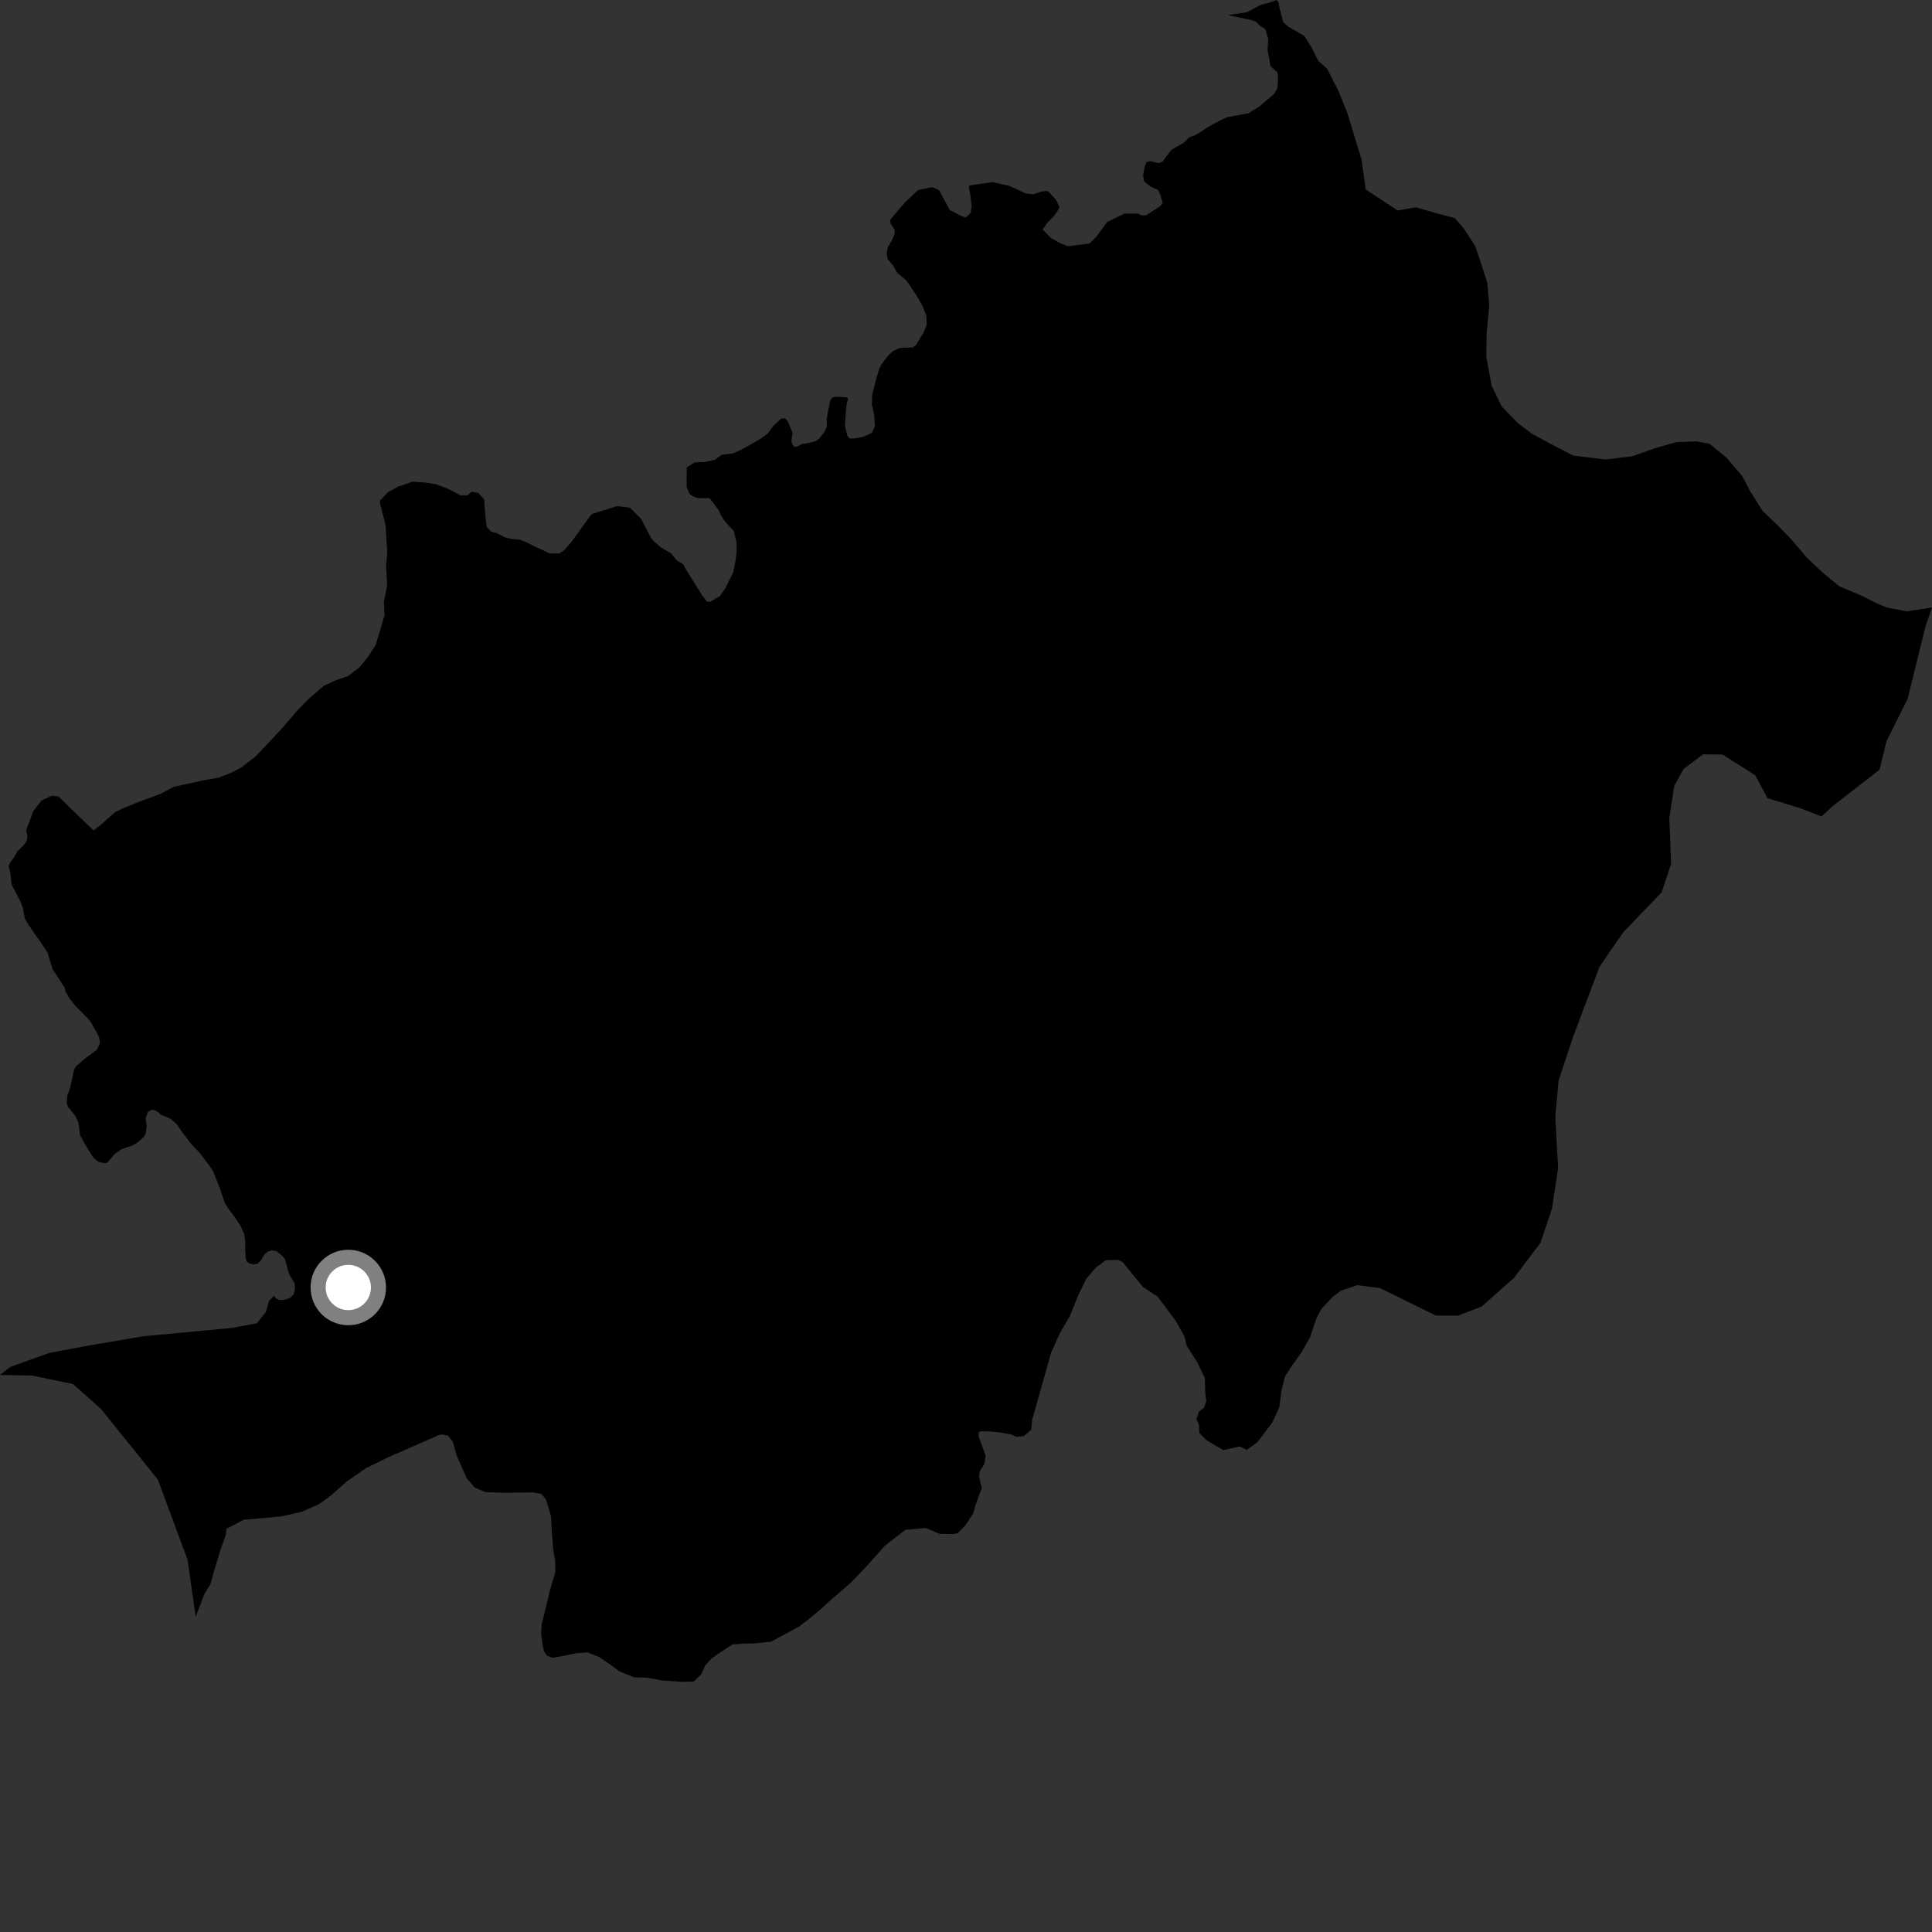 <?xml version="1.0" encoding="utf-8" ?>
<svg baseProfile="full" height="1024" version="1.1" width="1024" xmlns="http://www.w3.org/2000/svg" xmlns:ev="http://www.w3.org/2001/xml-events" xmlns:xlink="http://www.w3.org/1999/xlink"><rect width="100%" height="100%" fill="#333333" stroke="none"/><defs /><polygon fill="black" points="660.732,768.446 666.379,764.509 674.382,753.869 678.073,745.858 679.267,736.719 681.112,729.475 684.562,724.138 689.443,717.29 694.238,709.083 697.722,698.744 700.38,693.772 706.273,687.417 710.552,684.165 719.369,681.173 731.378,682.666 760.985,697.267 772.856,697.285 785.296,692.482 802.397,677.362 816.51,658.66 822.58,640.575 825.823,619.095 824.342,591.61 826.099,572.702 833.872,549.267 847.785,512.378 860.273,494.209 880.731,472.923 885.728,457.827 884.758,433.561 887.353,416.616 892.31,407.575 902.698,399.807 913.007,399.929 930.301,410.907 936.819,423.055 953.981,428.319 965.467,432.689 971.514,427.146 996.176,407.969 999.903,392.839 1011.164,370.143 1020.528,332.089 1024.0,321.977 1010.59,324.025 1000.293,322.076 994.253,319.57 987.003,315.824 974.946,310.81 965.934,303.405 957.545,295.401 949.174,285.576 942.594,278.812 934.195,270.796 927.656,260.383 923.485,252.448 915.137,242.617 906.109,235.209 898.856,233.893 888.533,234.341 878.2,237.239 864.779,241.902 850.809,243.528 833.86,241.465 821.808,235.234 811.545,229.634 804.33,224.065 795.968,215.457 790.624,204.462 787.788,189.253 787.939,176.506 789.342,161.961 788.276,149.812 785.36,140.659 781.846,130.298 775.862,121.123 771.089,115.596 761.401,113.041 750.505,109.867 740.763,111.573 723.877,100.439 721.666,84.629 714.046,59.662 709.349,48.075 703.403,36.464 698.673,32.247 695.09,24.995 691.263,18.982 682.915,14.226 680.143,11.781 678.21,4.377 677.576,1.169 676.671,0.0 672.563,1.451 668.219,2.602 660.871,6.487 651.079,7.885 652.622,8.404 663.712,10.744 665.567,11.44 667.776,13.59 670.676,15.503 672.176,20.534 671.83,26.456 673.377,35.089 677.029,38.296 677.419,40.962 677.054,46.778 675.174,49.932 667.382,56.499 661.572,60.089 650.75,62.016 647.457,63.428 640.463,67.184 635.553,70.468 632.929,71.865 630.189,72.802 627.603,75.541 620.8,79.446 616.223,85.609 614.126,86.467 609.594,85.414 607.716,85.882 606.677,88.362 605.889,92.874 606.36,96.079 609.655,98.807 613.857,100.698 615.062,103.353 616.278,107.619 614.855,109.341 607.397,114.139 605.091,114.125 603.236,113.27 595.882,113.22 586.866,117.615 580.841,125.777 577.461,129.06 565.933,130.514 562.07,128.959 556.968,126.138 552.589,121.598 554.902,118.323 558.865,114.227 561.161,110.811 561.437,109.535 559.595,105.739 556.104,101.97 554.707,101.183 551.897,101.554 547.666,102.959 543.782,102.602 535.045,98.543 525.93,96.526 513.705,98.326 513.507,99.19 514.289,103.272 515.009,109.608 514.39,112.939 511.829,115.331 509.094,114.277 503.407,111.309 497.664,100.726 494.054,99.174 486.477,100.766 479.231,107.732 471.873,116.442 472.038,118.552 474.038,121.507 474.292,123.735 472.796,127.202 470.582,131.087 469.946,134.325 470.5,137.4 473.199,140.469 475.553,144.587 479.917,148.259 481.34,149.952 486.069,157.114 488.789,161.805 490.898,167.12 491.186,172.124 489.527,176.252 485.568,182.777 483.846,184.162 477.025,184.344 473.302,186.159 470.94,188.223 467.38,192.855 465.971,195.51 463.975,202.491 462.293,209.011 462.103,214.475 463.307,219.804 463.729,225.851 462.18,229.383 457.761,231.463 453.113,232.337 450.364,232.457 449.101,230.947 447.835,225.662 448.352,217.901 448.838,213.466 449.502,211.597 449.092,210.673 443.122,210.227 441.05,210.735 439.929,212.607 438.175,221.931 438.24,226.199 437.076,228.758 434.39,232.277 432.514,233.686 429.285,234.633 425.117,235.328 421.927,236.892 420.683,236.565 419.635,234.897 419.506,233.048 420.078,229.482 417.441,223.088 415.879,221.696 414.066,221.915 410.163,225.375 406.858,229.832 402.308,233.076 393.783,237.886 388.728,240.25 382.513,241.042 379.011,243.675 373.061,244.937 368.188,245.046 363.962,247.782 363.913,258.161 365.533,261.859 367.782,263.324 370.441,264.09 375.851,264.028 376.821,264.932 380.859,270.387 382.356,273.633 384.753,277.011 388.914,281.399 390.315,287.001 390.465,292.157 389.832,297.311 388.584,303.339 384.41,311.896 381.417,316.02 376.381,318.967 374.755,318.921 372.194,315.611 363.383,301.507 362.096,299.008 358.777,297.092 355.705,293.288 350.362,290.186 346.72,287.054 345.167,285.276 339.774,275.01 333.804,269.056 327.039,268.275 314.176,272.261 313.155,272.994 303.044,287.006 298.993,291.684 296.255,293.406 291.337,293.288 283.172,289.534 278.69,287.235 275.561,286.065 270.66,285.526 267.442,284.738 263.384,282.618 260.247,281.752 257.877,279.117 257.019,270.737 256.671,264.823 253.545,261.312 250.133,260.61 247.615,262.572 243.967,262.511 237.374,259.026 231.297,256.706 225.388,255.769 218.739,255.294 210.839,257.979 205.692,260.838 201.46,265.305 201.471,266.89 204.382,278.449 205.248,292.8 204.608,300.284 205.192,310.194 203.499,319.129 203.781,326.289 199.166,341.751 194.889,348.403 190.333,353.843 184.418,358.366 178.195,360.462 171.68,363.459 163.478,370.549 157.545,376.579 149.94,385.502 143.387,392.596 135.487,400.886 127.906,406.777 122.767,409.476 115.932,412.171 108.348,413.486 92.156,417.029 85.032,420.785 73.66,424.968 65.169,428.411 60.917,430.506 53.638,436.976 49.588,440.137 38.824,429.823 31.177,422.265 27.648,421.73 21.982,424.273 17.594,430.082 13.85,440.045 14.556,443.408 14.111,445.802 12.033,448.562 9.245,451.135 7.546,454.313 5.487,456.991 4.554,458.965 5.446,462.697 6.24,468.922 11.051,478.268 12.143,481.222 13.202,486.934 14.905,489.873 22.148,500.291 25.233,504.962 27.85,513.719 34.284,523.43 34.624,525.339 36.806,529.186 40.035,533.235 46.783,540.016 48.274,541.948 51.599,547.756 52.573,550.001 52.984,552.953 51.36,556.359 44.697,561.338 40.079,565.403 39.102,567.51 37.337,575.996 35.656,580.772 35.336,584.599 36.071,586.696 40.076,591.684 41.579,594.964 42.474,601.786 46.834,609.473 49.602,613.693 51.905,615.66 55.117,616.503 56.749,616.347 60.76,611.666 64.382,609.108 70.203,607.067 72.673,605.749 76.226,602.586 77.205,600.9 77.763,596.808 77.202,592.703 78.396,589.423 79.788,588.428 81.32,588.233 82.966,588.892 85.351,590.822 90.067,592.809 93.635,595.723 96.197,599.579 101.568,606.604 105.382,610.555 110.943,617.745 113.03,620.964 116.353,629.296 119.097,637.491 121.15,640.78 124.358,644.989 127.654,649.999 129.379,653.931 129.992,658.154 129.924,661.681 130.256,667.156 130.768,668.648 131.972,669.586 134.466,670.209 136.593,669.683 138.357,667.956 140.377,664.636 142.071,663.306 143.986,662.723 146.636,663.186 149.642,665.639 151.036,667.32 152.774,673.898 153.589,676.005 156.129,680.113 156.32,683.42 155.575,686.127 153.625,688.048 150.122,689.085 147.956,688.991 146.27,688.123 145.207,686.729 142.535,689.658 140.939,695.339 136.201,701.336 122.772,703.845 75.933,708.242 47.76,713.039 26.396,717.006 5.441,724.499 0.0,728.776 16.933,729.063 38.673,733.563 53.481,746.715 83.641,784.172 99.438,826.799 103.717,856.991 108.312,844.93 111.509,839.674 113.825,831.498 116.688,822.027 119.74,813.226 119.967,810.322 129.198,805.512 149.059,803.744 160.027,801.256 169.017,797.25 174.987,792.943 183.616,785.354 194.115,778.051 206.061,772.25 232.529,760.638 234.724,760.304 237.464,760.937 239.922,764.019 242.131,771.632 247.38,783.58 251.628,788.428 257.38,790.888 268.55,791.178 282.517,791.014 286.924,791.797 289.357,794.689 292.056,803.508 292.478,812.146 293.198,821.118 294.244,827.355 294.373,833.124 291.295,843.58 288.685,854.663 287.137,860.717 286.8,865.734 287.529,871.506 288.297,875.16 289.963,877.591 292.992,878.661 298.757,877.634 305.161,876.262 311.376,875.818 317.284,878.129 323.203,882.083 328.353,885.898 335.928,888.967 343.391,889.283 350.673,890.655 362.541,891.448 367.846,891.147 371.664,887.363 373.818,882.657 377.175,879.015 382.367,875.38 388.296,871.597 394.549,871.154 400.167,871.012 408.701,870.105 423.642,862.063 429.449,857.539 436.152,851.9 440.234,848.112 450.716,839.089 458.76,830.761 468.866,819.379 479.848,810.835 490.763,809.877 498.135,813.009 505.876,813.029 507.605,812.583 511.725,808.379 515.85,802.092 516.92,797.999 520.351,788.788 518.896,782.369 519.35,779.743 521.76,775.888 522.398,771.5 518.665,761.338 518.695,759.095 520.251,758.59 524.425,758.682 530.556,759.293 536.515,760.448 538.522,761.526 542.612,761.158 546.541,757.824 547.03,752.64 557.124,716.933 561.533,707.043 567.036,697.54 571.442,686.582 575.749,677.77 580.748,671.894 586.142,667.965 592.601,667.702 595.134,669.037 605.77,682.096 613.601,687.268 623.197,700.12 627.671,708.081 629.007,713.339 634.481,721.864 638.649,730.502 638.789,737.814 639.36,742.593 638.159,746.137 635.434,748.21 634.123,752.191 635.487,755.242 635.677,759.538 639.362,763.283 648.416,768.611 657.086,766.621 660.732,768.446" /><circle cx="184.605" cy="682.401" fill="rgb(100%,100%,100%)" r="16" stroke="grey" stroke-width="8" /></svg>